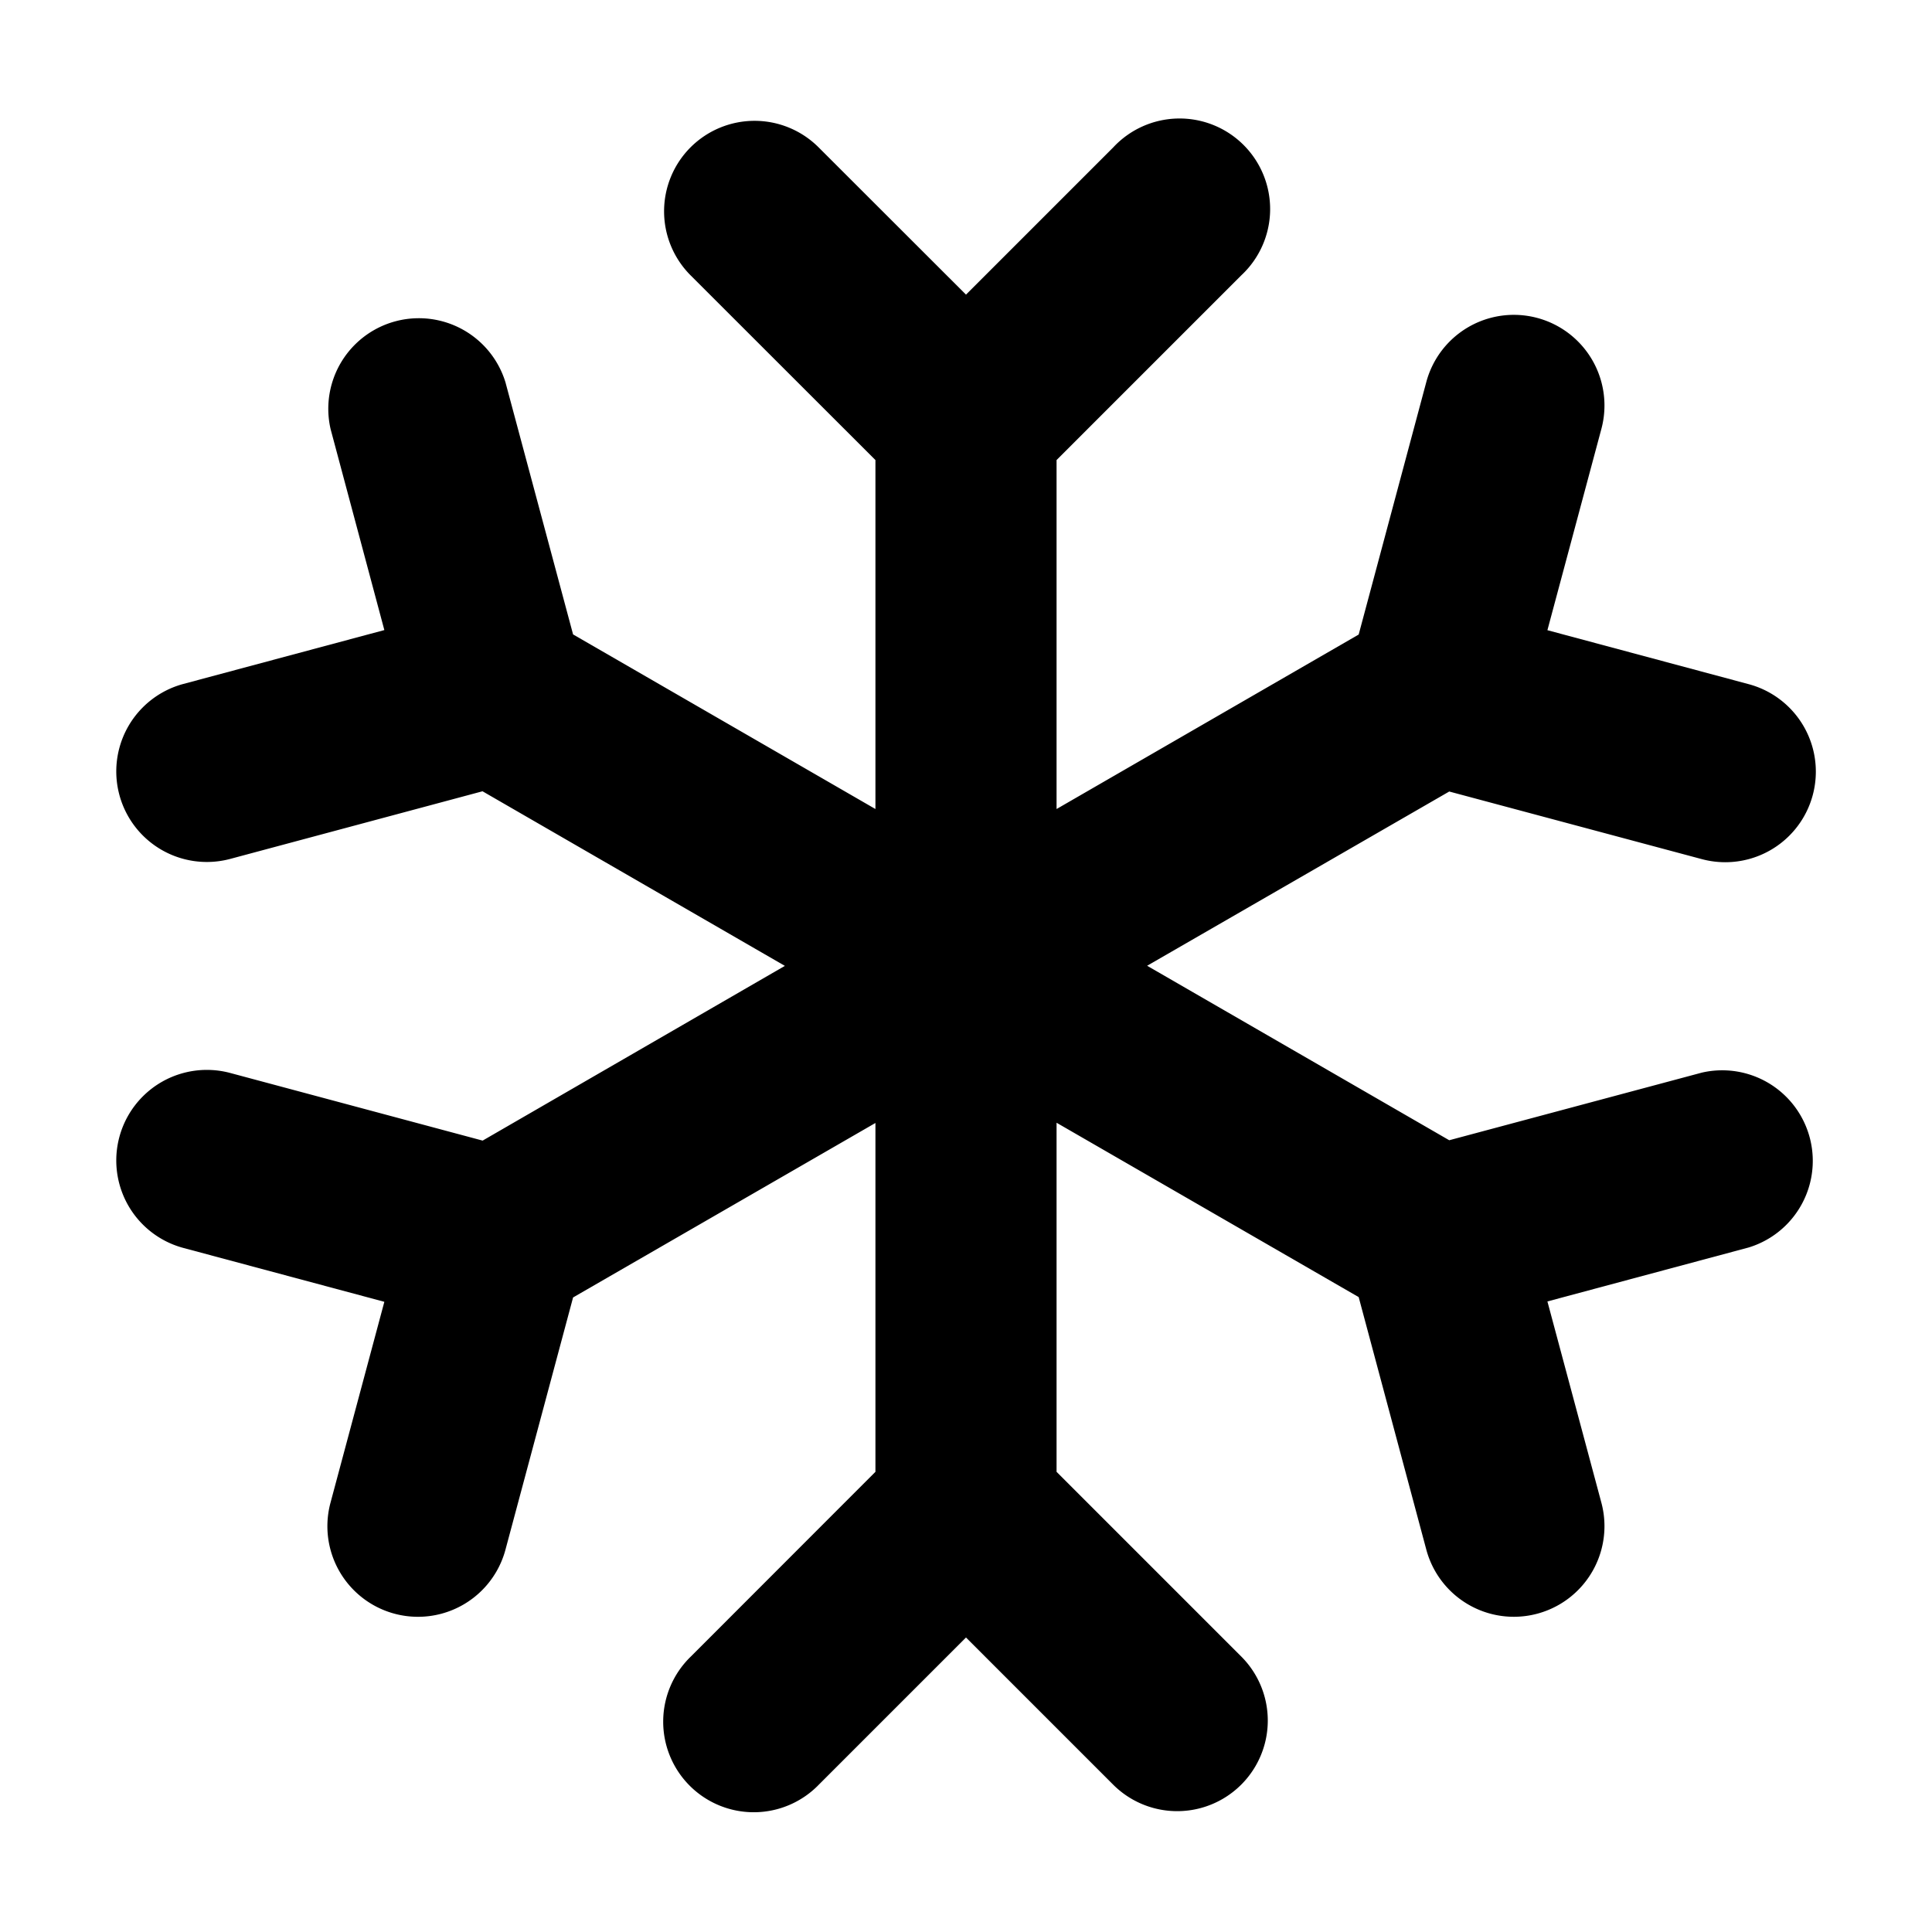 <svg xmlns="http://www.w3.org/2000/svg" width="3em" height="3em" viewBox="0 0 16 16"><path fill="currentColor" fill-rule="evenodd" d="M5.719 1.22a.75.75 0 0 1 1.06 0L8 2.44l1.22-1.22a.75.75 0 1 1 1.06 1.06L8.75 3.81V6.7l2.502-1.445l.56-2.091a.75.75 0 1 1 1.45.388l-.447 1.667l1.667.447a.75.75 0 1 1-.388 1.449l-2.092-.56L9.5 7.998l2.502 1.445l2.092-.56a.75.75 0 0 1 .388 1.448l-1.667.447l.447 1.667a.75.75 0 1 1-1.45.388l-.56-2.091L8.75 9.298v2.891l1.53 1.53a.75.75 0 0 1-1.062 1.06L8 13.561l-1.218 1.218a.75.75 0 1 1-1.061-1.06l1.529-1.53V9.3l-2.504 1.445l-.56 2.089a.75.75 0 1 1-1.449-.389l.446-1.664l-1.664-.446a.75.75 0 0 1 .388-1.449l2.09.56L6.5 7.999L3.996 6.553l-2.089.56a.75.75 0 1 1-.388-1.449l1.664-.446l-.445-1.664a.75.75 0 0 1 1.448-.388l.56 2.088L7.25 6.7V3.81L5.719 2.28a.75.75 0 0 1 0-1.06" clip-rule="evenodd"/></svg>
